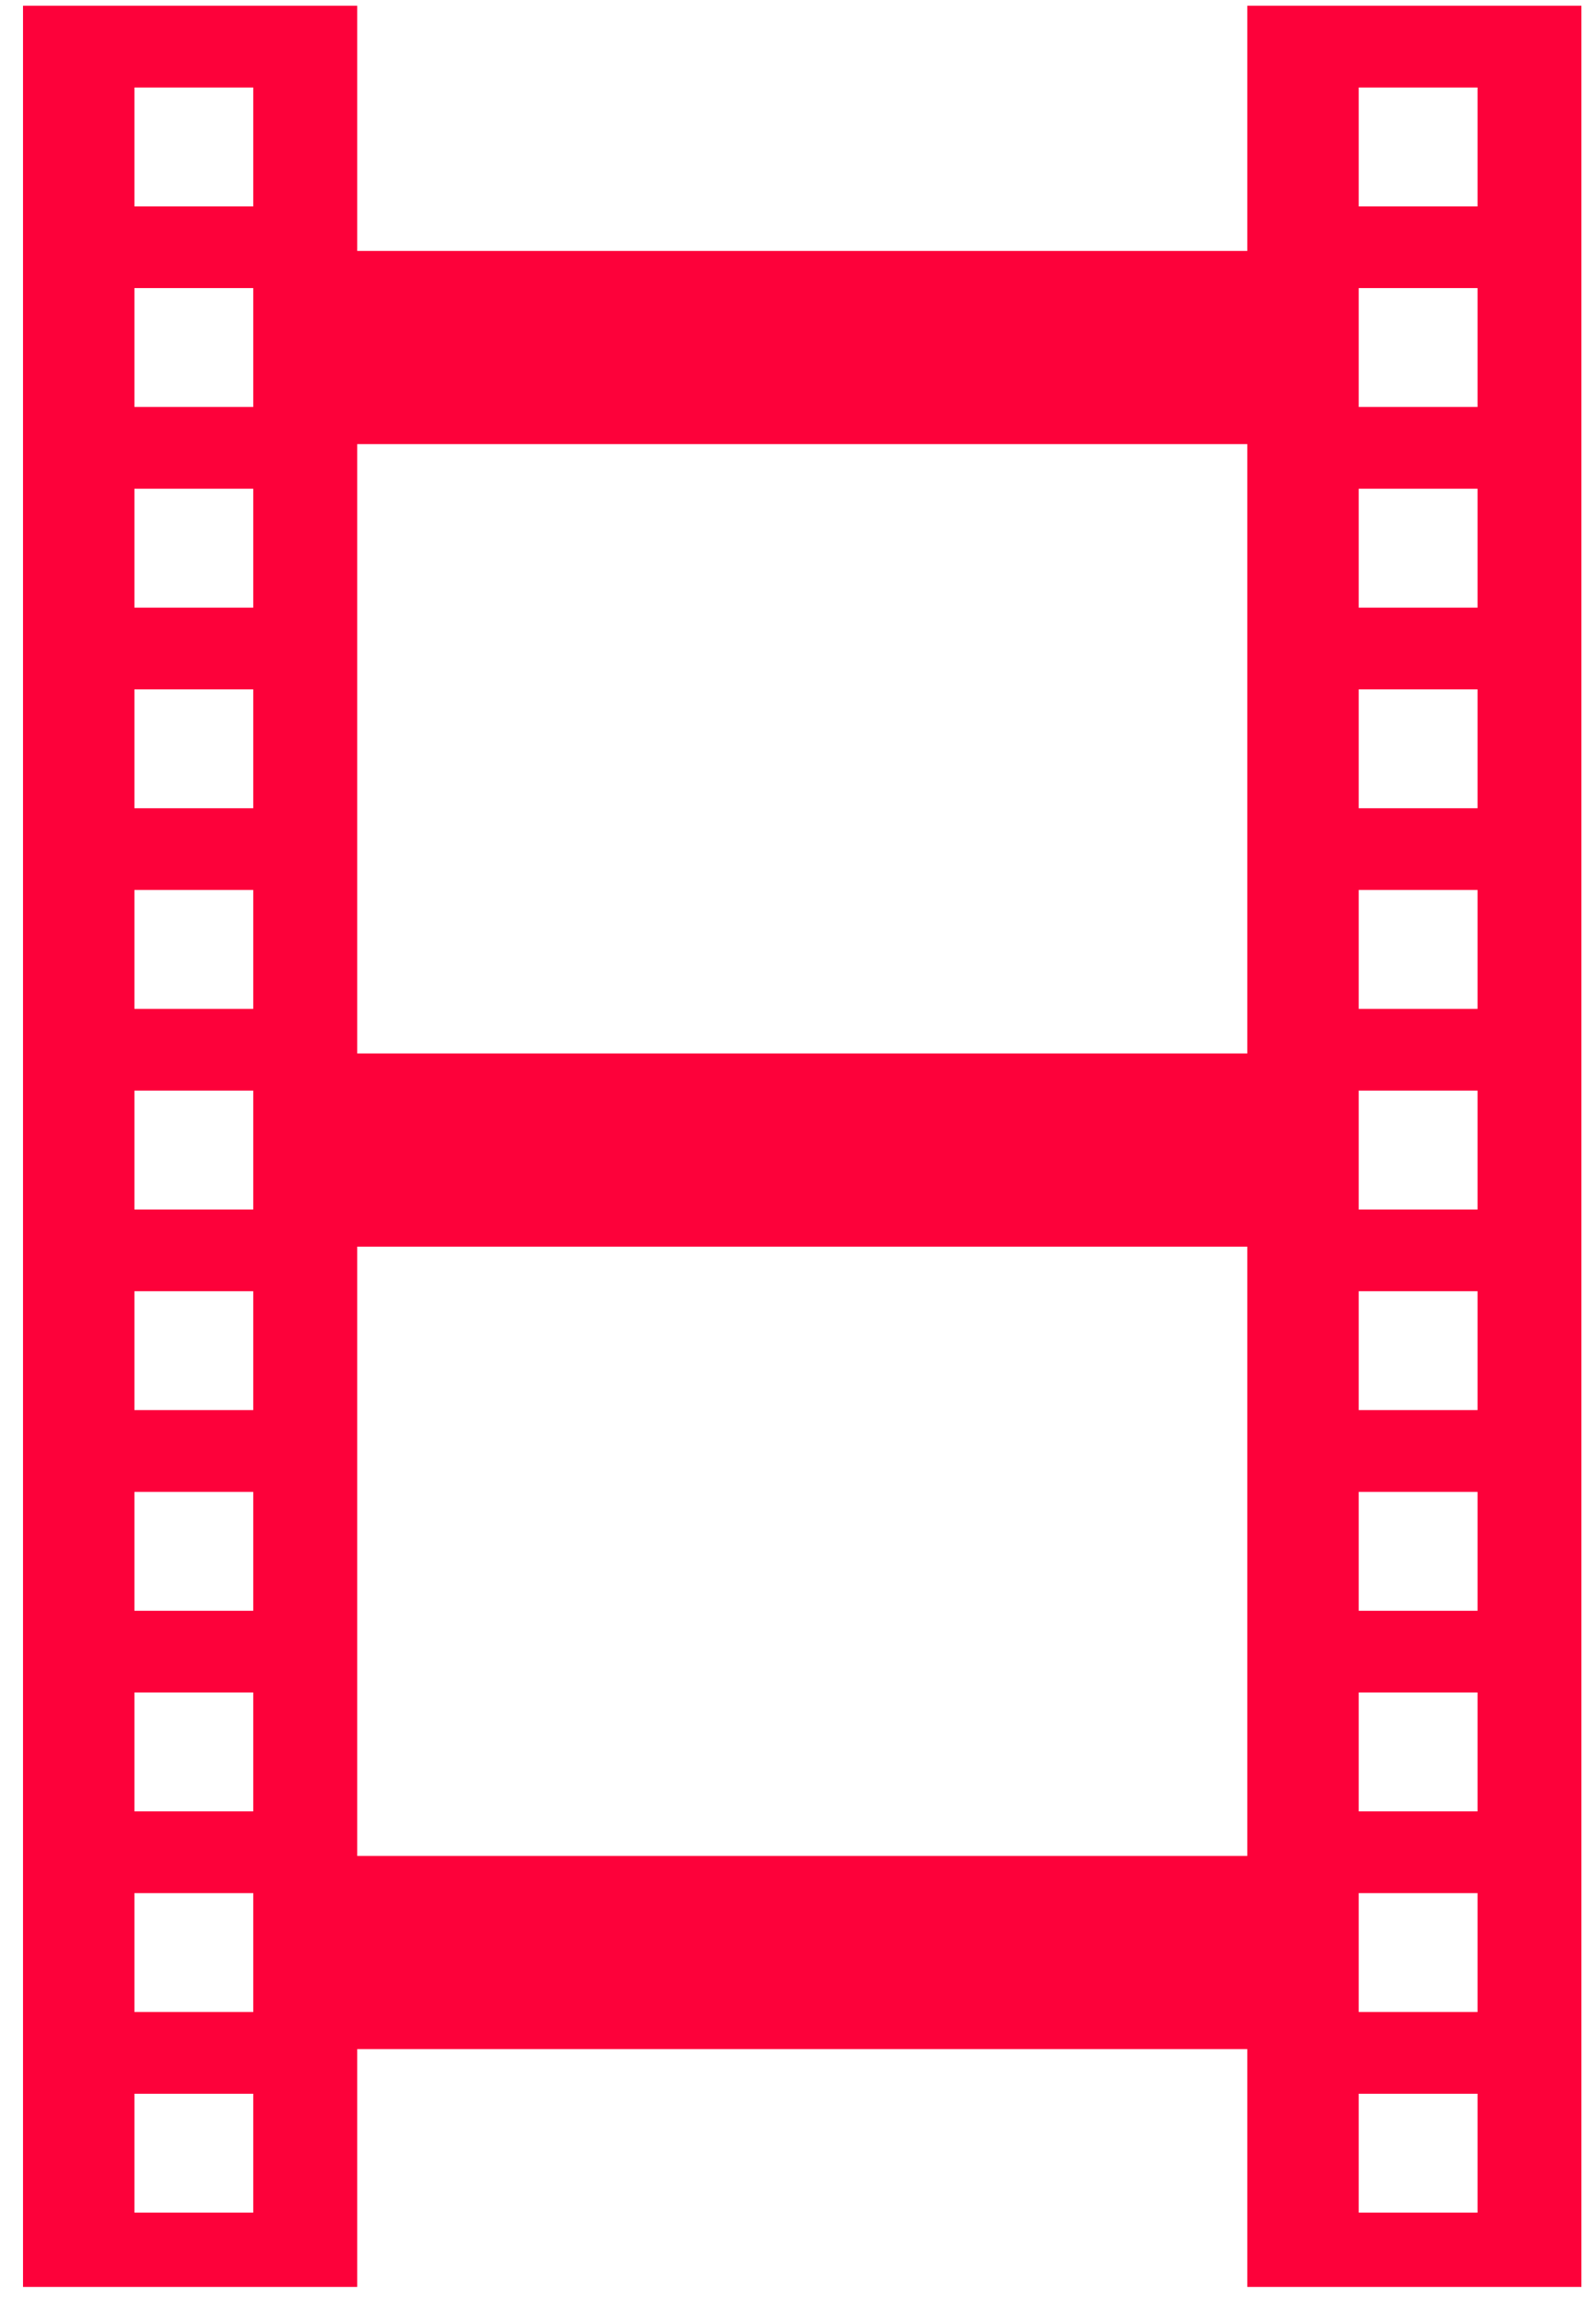 <svg width="65" height="94" viewBox="0 0 65 94" fill="none" xmlns="http://www.w3.org/2000/svg">
<path fill-rule="evenodd" clip-rule="evenodd" d="M0.938 0.234H14.549V10.215L50.797 10.215V0.234H64.407V93.091H50.797V83.412L14.549 83.412V93.091H0.938V0.234ZM14.549 75.547H50.797V50.746L14.549 50.746V75.547ZM14.549 42.882L50.797 42.882V18.079L14.549 18.079V42.882ZM5.474 3.561H10.314V8.401H5.474V3.561ZM5.474 36.228H10.314V41.067H5.474V36.228ZM10.314 19.894H5.474V24.734H10.314V19.894ZM5.474 52.561H10.314V57.4H5.474V52.561ZM10.314 11.728H5.474V16.567H10.314V11.728ZM5.474 44.394H10.314V49.234H5.474V44.394ZM10.314 68.894H5.474V73.734H10.314V68.894ZM5.474 28.061H10.314V32.901H5.474V28.061ZM10.314 60.728H5.474V65.567H10.314V60.728ZM5.474 77.061H10.314V81.9H5.474V77.061ZM10.314 85.227H5.474V90.067H10.314V85.227ZM60.175 3.561H55.335V8.401H60.175V3.561ZM60.175 36.228H55.335V41.067H60.175V36.228ZM55.335 19.894H60.175V24.734H55.335V19.894ZM60.175 52.561H55.335V57.4H60.175V52.561ZM55.335 11.728H60.175V16.567H55.335V11.728ZM60.175 44.394H55.335V49.234H60.175V44.394ZM55.335 68.894H60.175V73.734H55.335V68.894ZM60.175 28.061H55.335V32.901H60.175V28.061ZM55.335 60.728H60.175V65.567H55.335V60.728ZM60.175 77.061H55.335V81.9H60.175V77.061ZM55.335 85.227H60.175V90.067H55.335V85.227Z" fill="#FD013A"/>
</svg>
